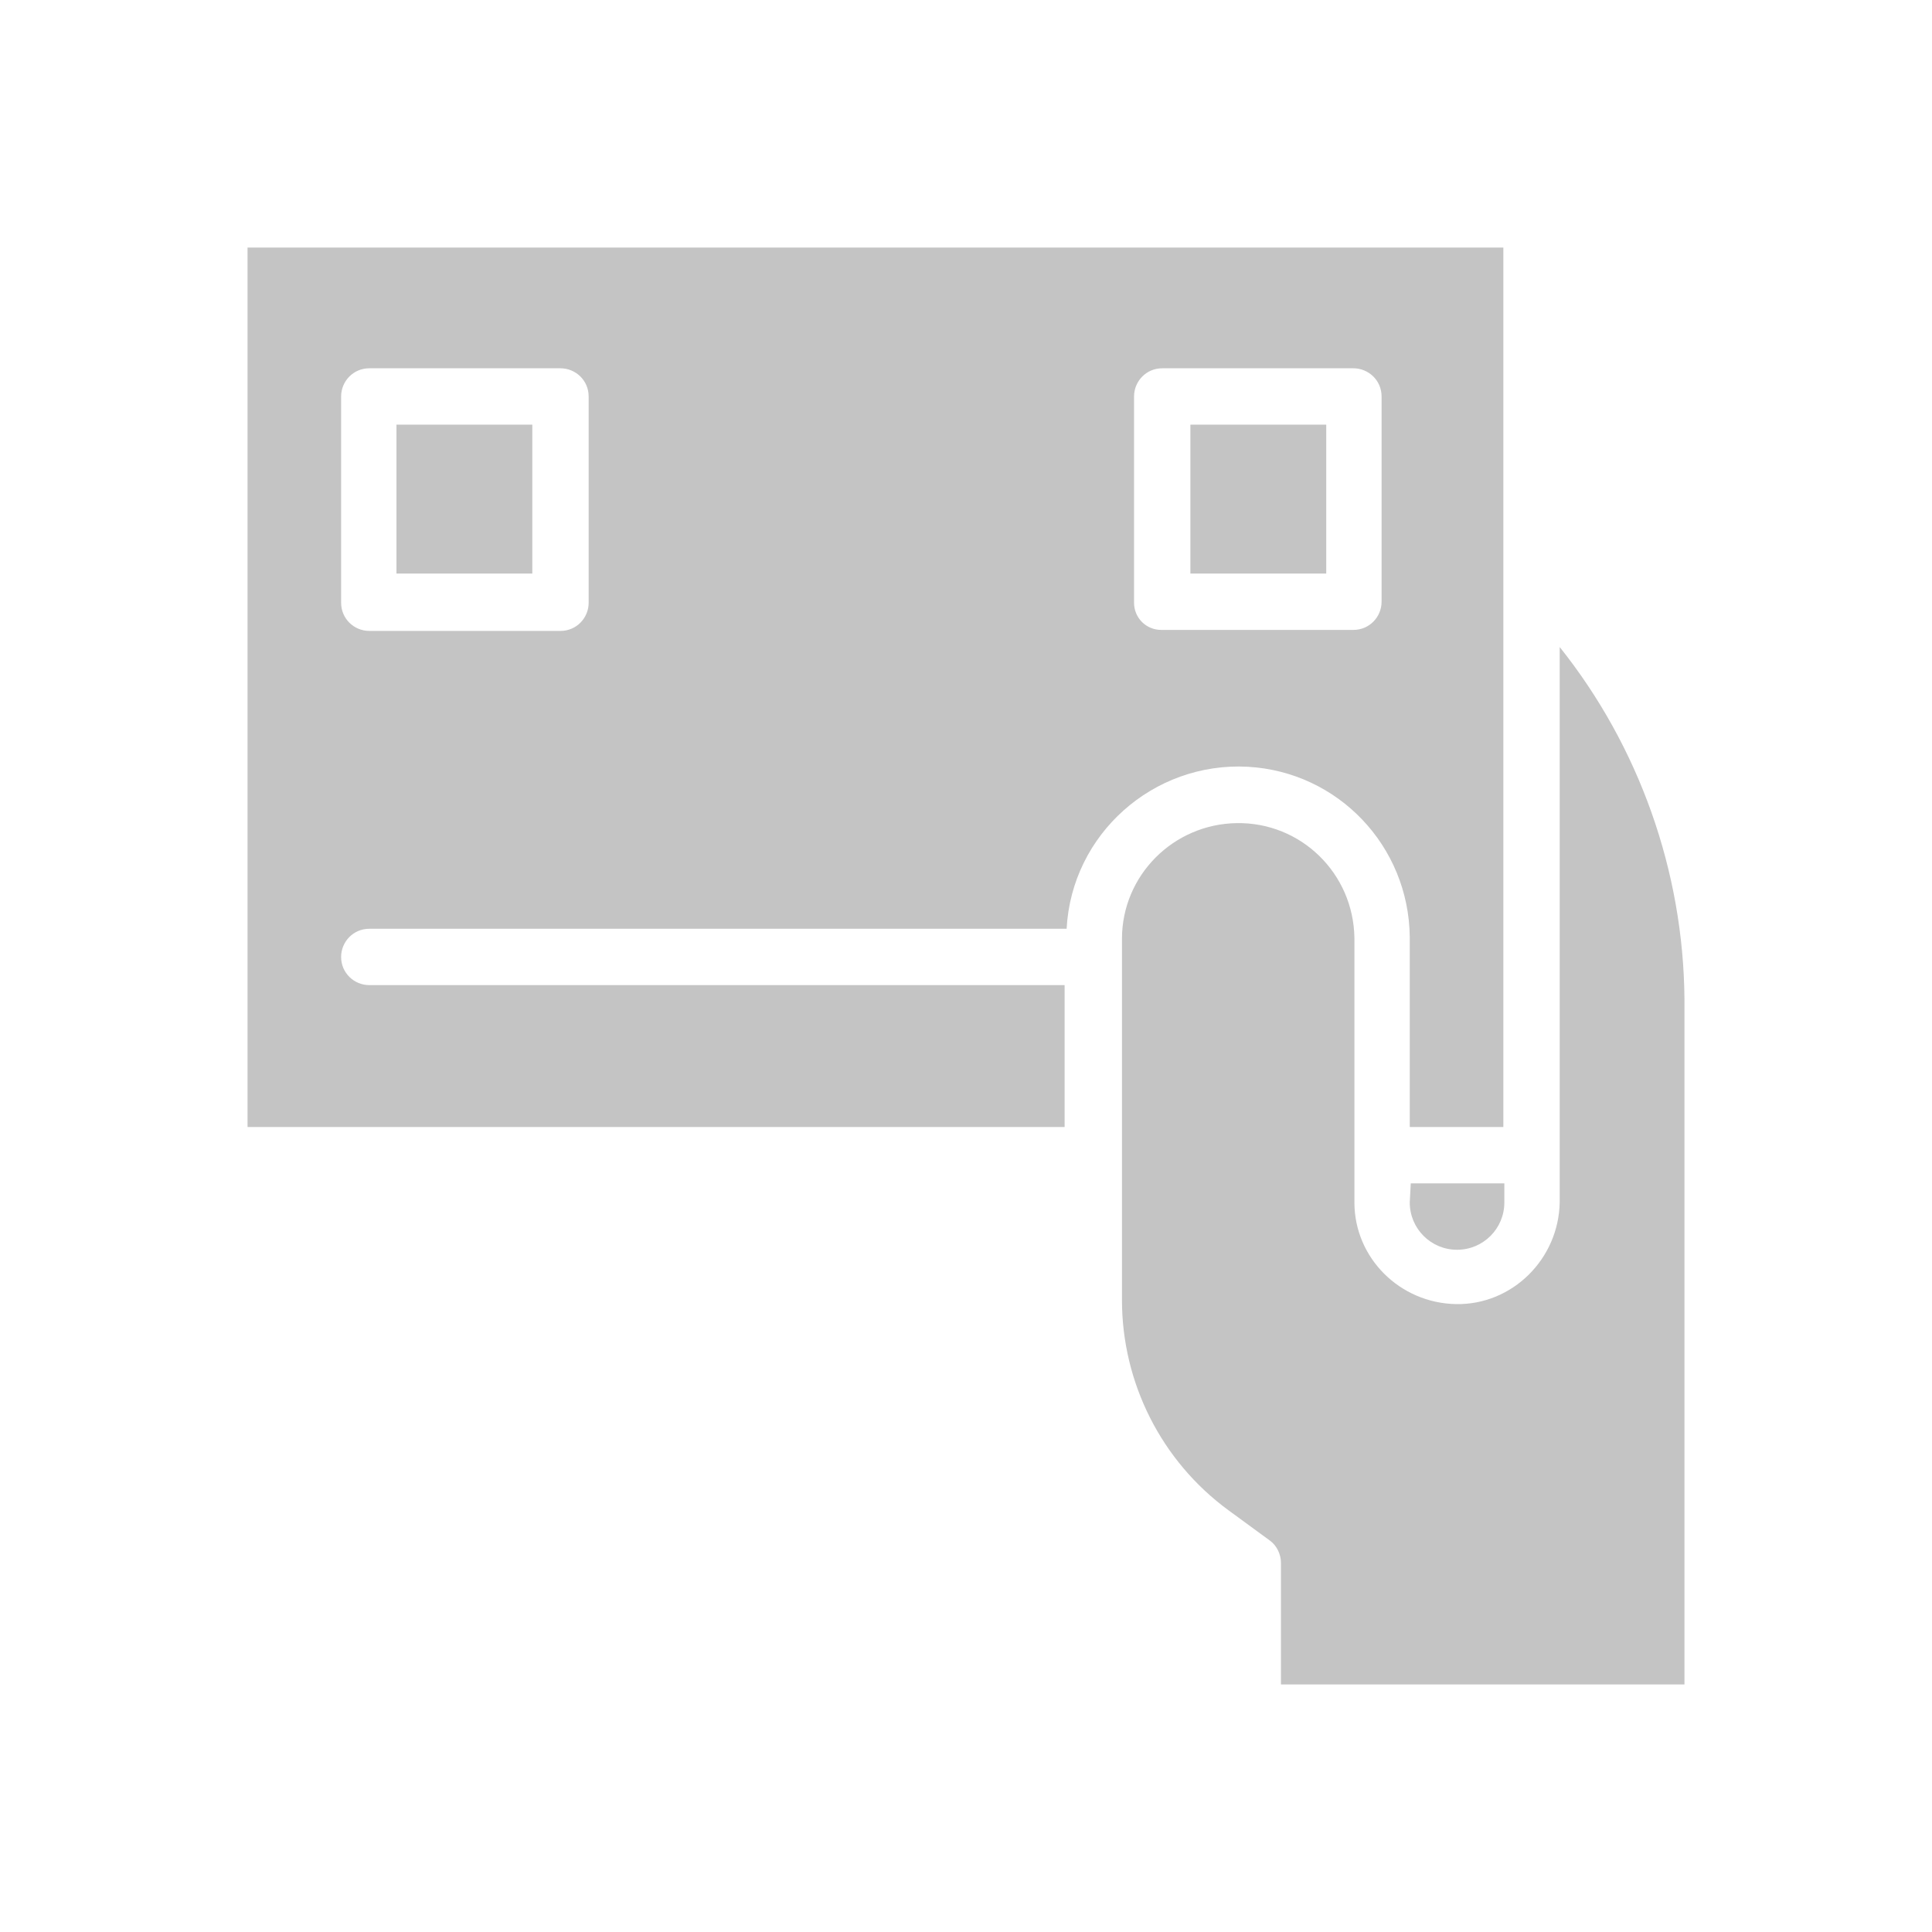 <?xml version="1.0" encoding="utf-8"?>
<!-- Generator: Adobe Illustrator 24.0.2, SVG Export Plug-In . SVG Version: 6.00 Build 0)  -->
<svg version="1.1" id="Layer_1" xmlns="http://www.w3.org/2000/svg" xmlns:xlink="http://www.w3.org/1999/xlink" x="0px" y="0px"
	 viewBox="0 0 192 192" style="enable-background:new 0 0 192 192;" xml:space="preserve">
<style type="text/css">
	.st0{fill:#C4C4C4;}
</style>
<title>semut gajah fin 192px</title>
<path class="st0" d="M140.1,119.5c0,2.6,2.1,4.7,4.7,4.7c2.6,0,4.7-2.1,4.7-4.7l0,0v-1.9h-9.3L140.1,119.5L140.1,119.5z"/>
<path class="st0" d="M155,64.3v50.5v0.1v0.1v4.5c-0.1,5.6-4.7,10.2-10.3,10.1c-5.6-0.1-10.1-4.6-10.1-10.1V93.2
	c-0.1-6.4-5.3-11.5-11.7-11.4c-6.3,0.1-11.4,5.2-11.4,11.5v35.9c0,8.2,3.9,16,10.6,20.9l4.1,3c0.7,0.5,1.1,1.4,1.1,2.2v12.1h40.1
	V99.3C167.3,86.6,162.9,74.2,155,64.3z"/>
<rect x="39.4" y="42.2" class="st0" width="13.5" height="14.8"/>
<path class="st0" d="M140.1,93.1V112h9.3V24.6H24.6V112h81.2V97.9H36.7c-1.5,0-2.8-1.2-2.8-2.8c0-1.5,1.2-2.8,2.8-2.8H106
	c0.5-9.4,8.6-16.6,18-16.1C133,76.7,140,84.1,140.1,93.1L140.1,93.1z M58.5,59.9c0,1.5-1.2,2.8-2.8,2.8h-19c-1.5,0-2.8-1.2-2.8-2.8
	V39.4c0-1.5,1.2-2.8,2.8-2.8h19c1.5,0,2.8,1.2,2.8,2.8l0,0V59.9z M112.7,59.9V39.4c0-1.5,1.2-2.8,2.8-2.8h19c1.5,0,2.8,1.2,2.8,2.8
	v20.4c0,1.5-1.2,2.8-2.8,2.8h-19.1C113.9,62.6,112.7,61.4,112.7,59.9L112.7,59.9z"/>
<rect x="118.3" y="42.2" class="st0" width="13.5" height="14.8"/>
</svg>
